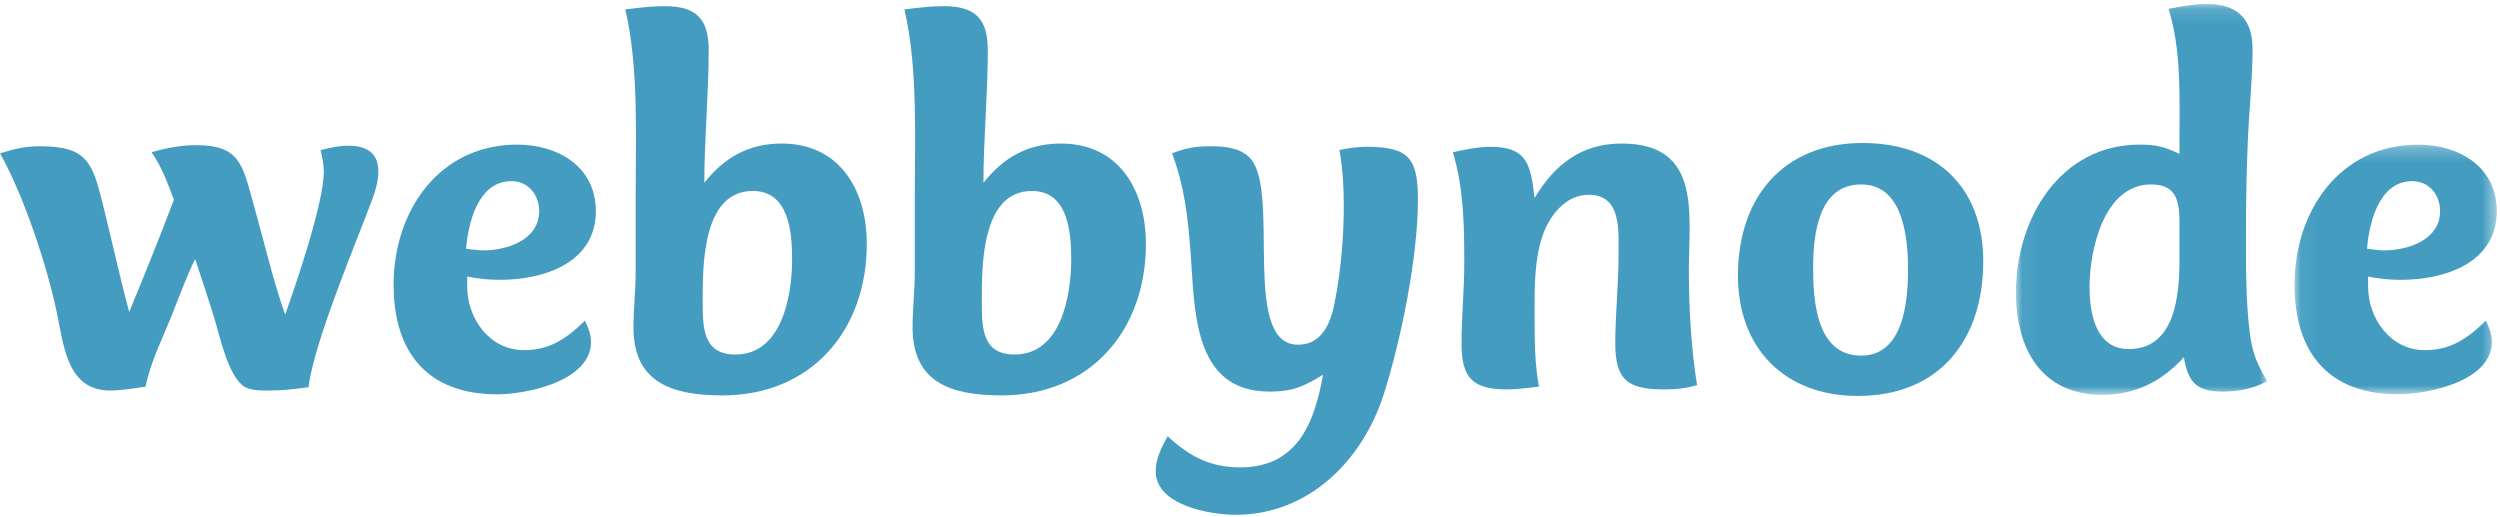 <?xml version="1.0" encoding="UTF-8"?>
<svg width="179px" height="37px" viewBox="0 0 179 37" version="1.1" xmlns="http://www.w3.org/2000/svg" xmlns:xlink="http://www.w3.org/1999/xlink">
    <!-- Generator: Sketch 42 (36781) - http://www.bohemiancoding.com/sketch -->
    <title>Page 1</title>
    <desc>Created with Sketch.</desc>
    <defs>
        <polygon id="path-1" points="18.036 0.141 0.042 0.141 0.042 28.128 18.036 28.128 18.036 0.141"></polygon>
        <polygon id="path-3" points="14.545 18.127 14.545 0.25 0.064 0.25 0.064 18.127 14.545 18.127"></polygon>
    </defs>
    <g id="Page-1-Copy" stroke="none" stroke-width="1" fill="none" fill-rule="evenodd">
        <g id="About" transform="translate(-433, -1168)">
            <g id="Clients" transform="translate(206, 962)">
                <g id="Webbynode" transform="translate(227, 206)">
                    <g id="Page-1">
                        <path d="M26.66,14.259 C25.684,16.913 22.444,24.564 22.093,27.725 C21.195,27.842 20.298,27.96 19.4,27.96 C18.814,27.96 18.112,27.998 17.565,27.725 C16.433,27.14 15.77,24.251 15.457,23.159 C14.989,21.597 14.481,20.075 13.974,18.552 C13.31,19.879 12.803,21.324 12.257,22.69 C11.593,24.329 10.773,25.93 10.422,27.686 C9.563,27.803 8.743,27.96 7.885,27.96 C4.801,27.96 4.567,24.759 4.06,22.339 C3.357,18.982 1.678,13.946 0,10.98 C1.015,10.668 1.756,10.472 2.849,10.472 C6.323,10.472 6.636,11.683 7.416,14.844 C8.041,17.342 8.587,19.879 9.251,22.339 C10.344,19.684 11.437,16.991 12.452,14.298 C11.983,13.088 11.593,11.956 10.851,10.902 C11.905,10.589 12.959,10.394 14.052,10.394 C17.214,10.394 17.37,11.839 18.151,14.61 C18.892,17.225 19.517,19.957 20.415,22.534 C21.195,20.348 23.186,14.532 23.186,12.268 C23.186,11.761 23.069,11.253 22.952,10.746 C23.616,10.589 24.24,10.433 24.943,10.433 C26.192,10.433 27.09,10.902 27.09,12.268 C27.09,12.931 26.894,13.634 26.66,14.259" id="Fill-1" fill="#449DC1"></path>
                        <path d="M36.613,12.971 C34.232,12.971 33.529,15.937 33.373,17.811 C33.763,17.85 34.193,17.928 34.583,17.928 C36.301,17.928 38.604,17.186 38.604,15.117 C38.604,13.946 37.823,12.971 36.613,12.971 M35.793,20.036 C34.973,20.036 34.232,19.958 33.451,19.801 L33.451,20.504 C33.451,22.807 35.051,25.071 37.51,25.071 C39.384,25.071 40.594,24.212 41.882,22.963 C42.117,23.432 42.312,23.939 42.312,24.486 C42.312,27.296 37.706,28.233 35.598,28.233 C30.602,28.233 28.181,25.227 28.181,20.387 C28.181,15.117 31.421,10.355 37.042,10.355 C39.931,10.355 42.663,11.917 42.663,15.117 C42.663,18.865 38.877,20.036 35.793,20.036" id="Fill-3" fill="#449DC1"></path>
                        <path d="M53.904,13.673 C50.274,13.673 50.313,19.06 50.313,21.558 C50.313,23.432 50.313,25.383 52.655,25.383 C56.012,25.383 56.715,21.129 56.715,18.552 C56.715,16.601 56.481,13.673 53.904,13.673 M51.718,28.311 C48.01,28.311 45.356,27.335 45.356,23.432 C45.356,22.144 45.512,20.816 45.512,19.528 L45.512,14.064 C45.512,9.926 45.746,4.812 44.77,0.675 C45.707,0.558 46.644,0.441 47.581,0.441 C49.845,0.441 50.743,1.338 50.743,3.603 C50.743,6.764 50.43,9.926 50.43,13.088 C51.874,11.253 53.631,10.277 55.973,10.277 C60.15,10.277 62.063,13.634 62.063,17.459 C62.063,23.666 58.081,28.311 51.718,28.311" id="Fill-5" fill="#449DC1"></path>
                        <path d="M73.889,13.673 C70.259,13.673 70.298,19.06 70.298,21.558 C70.298,23.432 70.298,25.383 72.64,25.383 C75.997,25.383 76.699,21.129 76.699,18.552 C76.699,16.601 76.465,13.673 73.889,13.673 M71.703,28.311 C67.995,28.311 65.34,27.335 65.34,23.432 C65.34,22.144 65.497,20.816 65.497,19.528 L65.497,14.064 C65.497,9.926 65.731,4.812 64.755,0.675 C65.692,0.558 66.628,0.441 67.565,0.441 C69.829,0.441 70.727,1.338 70.727,3.603 C70.727,6.764 70.415,9.926 70.415,13.088 C71.859,11.253 73.616,10.277 75.958,10.277 C80.134,10.277 82.047,13.634 82.047,17.459 C82.047,23.666 78.066,28.311 71.703,28.311" id="Fill-7" fill="#449DC1"></path>
                        <g id="Group-11" transform="translate(82.538, 10.39)" fill="#449DC1">
                            <path d="M16.526,17.882 C15.004,22.605 11.14,26.469 5.948,26.469 C4.114,26.469 0.21,25.806 0.21,23.346 C0.21,22.448 0.64,21.59 1.069,20.848 C2.63,22.293 4.114,23.073 6.261,23.073 C10.32,23.073 11.569,19.95 12.193,16.437 C10.788,17.296 10.008,17.648 8.368,17.648 C2.825,17.648 3.021,11.754 2.708,7.694 C2.513,5.157 2.279,2.971 1.381,0.59 C2.396,0.199 3.06,0.082 4.152,0.082 C5.168,0.082 6.377,0.199 7.041,1.019 C9.11,3.517 6.338,14.291 10.398,14.291 C12.193,14.291 12.779,12.612 13.052,11.129 C13.482,8.904 13.677,6.562 13.677,4.298 C13.677,2.932 13.599,1.682 13.365,0.356 C14.028,0.199 14.653,0.121 15.355,0.121 C18.361,0.121 18.986,0.98 18.986,3.907 C18.986,8.006 17.775,13.978 16.526,17.882" id="Fill-9"></path>
                        </g>
                        <path d="M119.205,27.882 C116.629,27.882 115.653,27.296 115.653,24.602 C115.653,22.495 115.887,20.387 115.887,18.279 C115.887,16.523 116.122,13.946 113.741,13.946 C112.062,13.946 110.891,15.508 110.423,16.952 C109.837,18.747 109.876,20.738 109.876,22.573 C109.876,24.291 109.876,25.969 110.189,27.686 C109.408,27.765 108.666,27.882 107.886,27.882 C105.466,27.882 104.646,27.062 104.646,24.642 C104.646,22.69 104.841,20.738 104.841,18.787 C104.841,16.171 104.802,13.439 104.021,10.902 C104.919,10.707 105.817,10.511 106.754,10.511 C109.447,10.511 109.603,11.956 109.876,14.181 C111.321,11.76 113.233,10.277 116.122,10.277 C121.86,10.277 120.923,15.352 120.923,19.333 C120.923,22.065 121.079,24.876 121.509,27.569 C120.728,27.804 120.025,27.882 119.205,27.882" id="Fill-12" fill="#449DC1"></path>
                        <path d="M133.257,25.461 C136.302,25.461 136.614,21.558 136.614,19.333 C136.614,17.069 136.302,13.205 133.257,13.205 C130.173,13.205 129.822,16.835 129.822,19.177 C129.822,21.558 130.056,25.461 133.257,25.461 M133.023,28.35 C127.792,28.35 124.436,24.954 124.436,19.723 C124.436,14.181 127.636,10.238 133.374,10.238 C138.644,10.238 142.001,13.4 142.001,18.708 C142.001,24.329 138.878,28.35 133.023,28.35" id="Fill-14" fill="#449DC1"></path>
                        <g id="Group-18" transform="translate(144.3, 0.144)">
                            <mask id="mask-2" fill="white">
                                <use xlink:href="#path-1"></use>
                            </mask>
                            <g id="Clip-17"></g>
                            <path d="M11.752,15.988 C11.752,14.388 11.635,13.061 9.722,13.061 C6.326,13.061 5.311,17.784 5.311,20.399 C5.311,22.273 5.741,24.849 8.122,24.849 C11.479,24.849 11.752,20.906 11.752,18.408 L11.752,15.988 Z M8.902,10.211 C10.112,10.211 10.659,10.367 11.752,10.875 L11.752,10.094 C11.752,6.971 11.908,3.497 10.971,0.492 C11.908,0.297 12.806,0.141 13.743,0.141 C15.85,0.141 16.982,1.194 16.982,3.341 C16.982,5.644 16.709,7.986 16.631,10.289 C16.553,12.241 16.514,14.154 16.514,16.105 C16.514,18.603 16.475,21.219 16.787,23.717 C16.982,25.161 17.295,25.903 18.036,27.152 C16.982,27.698 16.006,27.894 14.836,27.894 C12.962,27.894 12.376,27.23 12.064,25.434 C10.503,27.152 8.59,28.128 6.248,28.128 C1.837,28.128 0.042,24.81 0.042,20.789 C0.042,15.559 3.164,10.211 8.902,10.211 L8.902,10.211 Z" id="Fill-16" fill="#449DC1" mask="url(#mask-2)"></path>
                        </g>
                        <g id="Group-21" transform="translate(164.223, 10.106)">
                            <mask id="mask-4" fill="white">
                                <use xlink:href="#path-3"></use>
                            </mask>
                            <g id="Clip-20"></g>
                            <path d="M8.495,2.865 C6.114,2.865 5.411,5.832 5.255,7.705 C5.646,7.744 6.075,7.822 6.465,7.822 C8.183,7.822 10.486,7.081 10.486,5.012 C10.486,3.841 9.705,2.865 8.495,2.865 M7.675,9.93 C6.855,9.93 6.114,9.852 5.333,9.696 L5.333,10.399 C5.333,12.702 6.934,14.965 9.393,14.965 C11.266,14.965 12.476,14.107 13.765,12.858 C13.999,13.326 14.194,13.834 14.194,14.38 C14.194,17.19 9.588,18.127 7.48,18.127 C2.484,18.127 0.064,15.121 0.064,10.282 C0.064,5.012 3.303,0.25 8.924,0.25 C11.813,0.25 14.545,1.811 14.545,5.012 C14.545,8.759 10.759,9.93 7.675,9.93" id="Fill-19" fill="#449DC1" mask="url(#mask-4)"></path>
                        </g>
                    </g>
                </g>
            </g>
        </g>
    </g>
</svg>